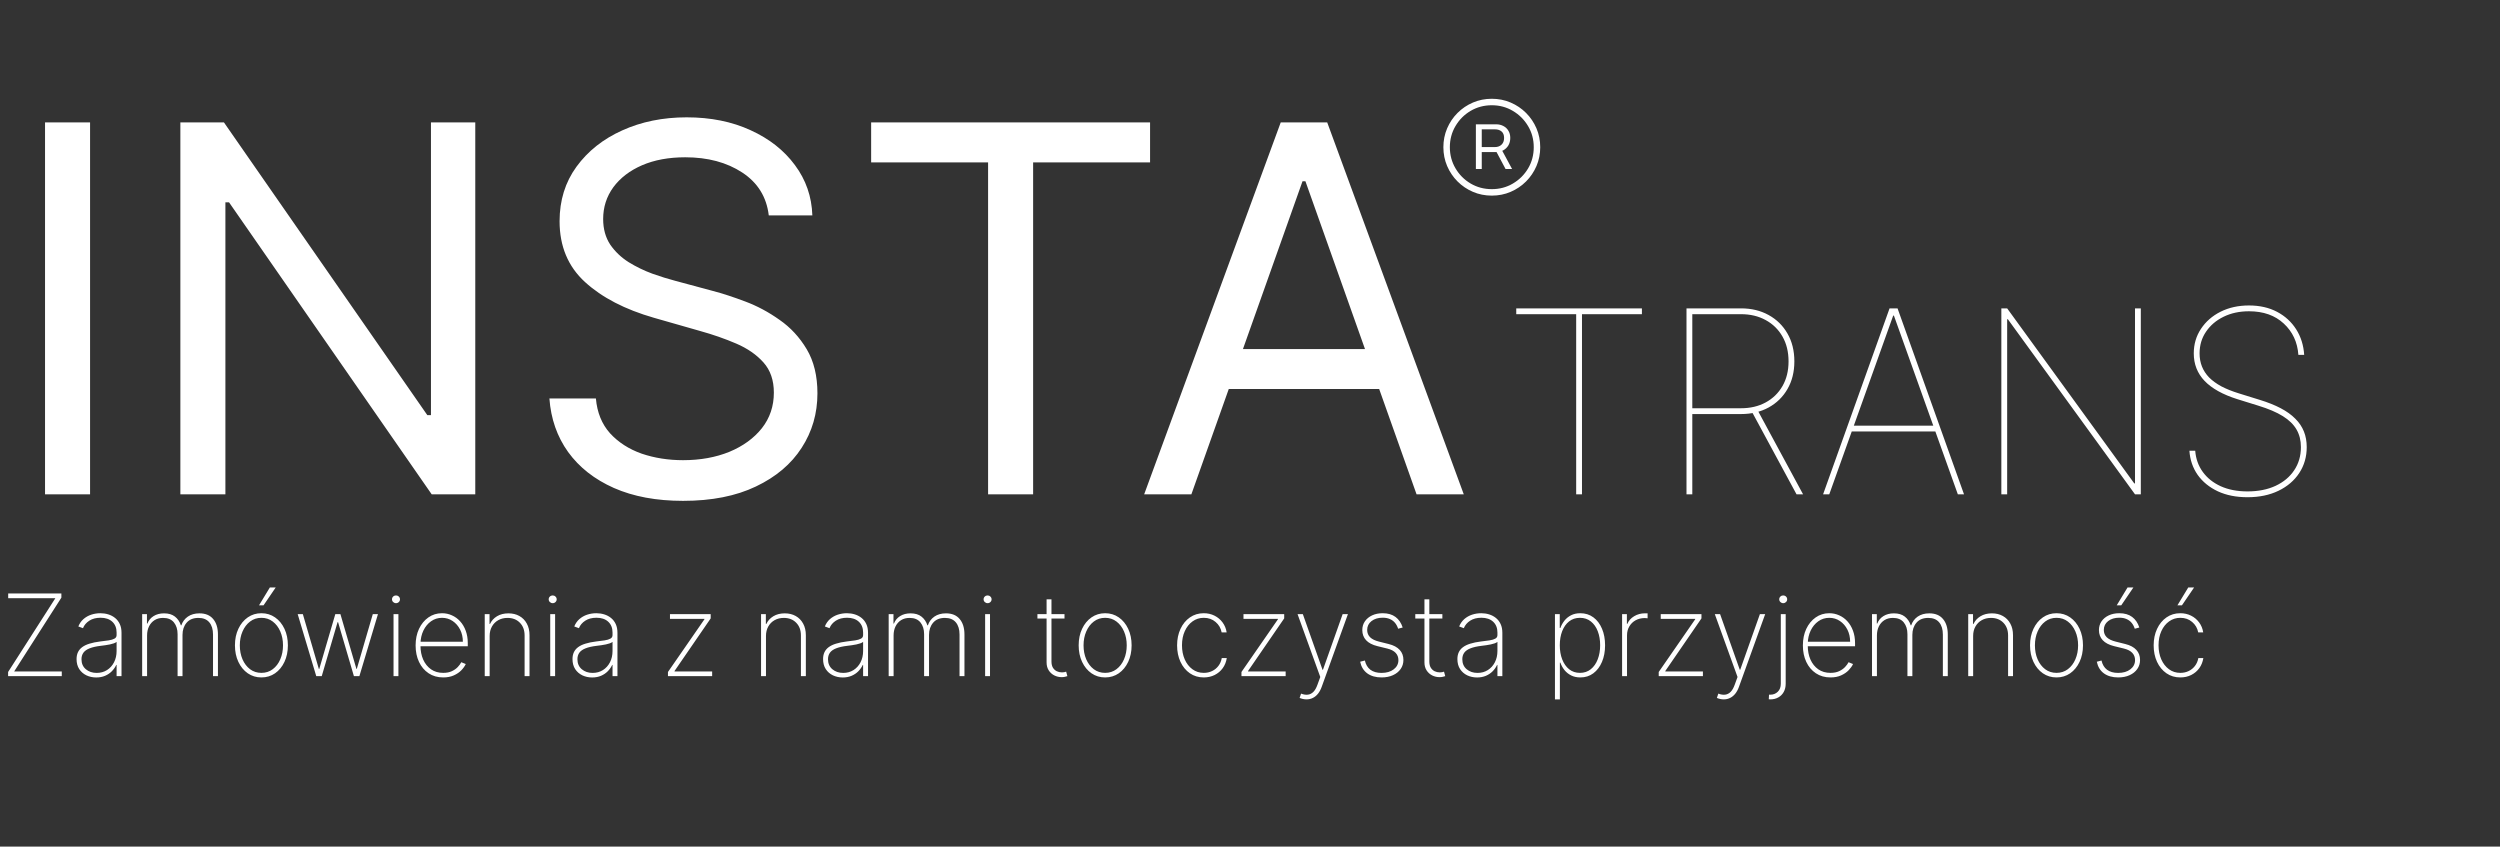 <svg width="880" height="298" viewBox="0 0 880 298" fill="none" xmlns="http://www.w3.org/2000/svg">
<rect x="0" y="0" width="880" height="298" fill="#333333" stroke="none"/>
<path d="M31.704 43.091V174H15.852V43.091H31.704ZM167.296 43.091V174H151.955L80.62 71.216H79.341V174H63.489V43.091H78.83L150.421 146.131H151.699V43.091H167.296ZM270.607 75.818C269.84 69.341 266.729 64.312 261.275 60.733C255.82 57.153 249.13 55.364 241.204 55.364C235.408 55.364 230.337 56.301 225.991 58.176C221.687 60.051 218.32 62.629 215.891 65.91C213.505 69.192 212.312 72.92 212.312 77.097C212.312 80.591 213.143 83.595 214.805 86.109C216.509 88.581 218.683 90.648 221.325 92.31C223.967 93.929 226.737 95.271 229.634 96.337C232.532 97.359 235.195 98.19 237.624 98.829L250.92 102.409C254.329 103.304 258.121 104.54 262.298 106.116C266.516 107.693 270.543 109.845 274.379 112.572C278.256 115.257 281.452 118.709 283.967 122.928C286.481 127.146 287.738 132.324 287.738 138.46C287.738 145.534 285.884 151.926 282.177 157.636C278.512 163.347 273.143 167.885 266.069 171.251C259.038 174.618 250.494 176.301 240.437 176.301C231.062 176.301 222.944 174.788 216.083 171.763C209.265 168.737 203.896 164.518 199.975 159.107C196.097 153.695 193.903 147.409 193.391 140.25H209.755C210.181 145.193 211.843 149.284 214.741 152.523C217.681 155.719 221.388 158.105 225.863 159.682C230.38 161.216 235.238 161.983 240.437 161.983C246.488 161.983 251.921 161.003 256.737 159.043C261.552 157.04 265.366 154.27 268.178 150.733C270.991 147.153 272.397 142.977 272.397 138.205C272.397 133.858 271.183 130.321 268.754 127.594C266.325 124.866 263.129 122.651 259.165 120.946C255.202 119.241 250.92 117.75 246.317 116.472L230.21 111.869C219.982 108.929 211.886 104.732 205.92 99.277C199.954 93.822 196.971 86.685 196.971 77.864C196.971 70.534 198.952 64.142 202.915 58.688C206.921 53.19 212.29 48.929 219.023 45.903C225.799 42.835 233.363 41.301 241.715 41.301C250.153 41.301 257.653 42.814 264.215 45.84C270.778 48.822 275.977 52.913 279.812 58.112C283.69 63.311 285.735 69.213 285.948 75.818H270.607ZM306.642 57.153V43.091H404.824V57.153H363.659V174H347.807V57.153H306.642ZM419.366 174H402.747L450.815 43.091H467.179L515.247 174H498.627L459.508 63.801H458.485L419.366 174ZM425.502 122.864H492.491V136.926H425.502V122.864ZM533.72 110.591V108.545H577.953V110.591H556.859V174H554.814V110.591H533.72ZM593.645 174V108.545H612.821C616.486 108.545 619.725 109.323 622.537 110.879C625.371 112.434 627.587 114.607 629.185 117.398C630.804 120.19 631.614 123.46 631.614 127.21C631.614 130.918 630.804 134.167 629.185 136.958C627.587 139.728 625.371 141.891 622.537 143.446C619.725 144.98 616.486 145.747 612.821 145.747H594.668V143.702H612.821C616.103 143.702 619 143.02 621.515 141.656C624.029 140.293 626 138.375 627.427 135.903C628.855 133.432 629.569 130.534 629.569 127.21C629.569 123.865 628.855 120.946 627.427 118.453C626 115.96 624.029 114.032 621.515 112.668C619 111.283 616.103 110.591 612.821 110.591H595.691V174H593.645ZM618.574 144.213L634.682 174H632.381L616.273 144.213H618.574ZM643.903 174H641.729L665.124 108.545H667.937L691.332 174H689.158L666.658 111.102H666.403L643.903 174ZM651.317 149.838H681.744V151.884H651.317V149.838ZM753.566 108.545V174H751.521L706.776 112.381H706.521V174H704.475V108.545H706.521L751.265 170.165H751.521V108.545H753.566ZM809.025 124.909C808.706 120.435 806.99 116.759 803.88 113.883C800.79 111.006 796.71 109.568 791.639 109.568C788.315 109.568 785.343 110.207 782.722 111.486C780.101 112.764 778.034 114.522 776.522 116.759C775.009 118.975 774.252 121.521 774.252 124.398C774.252 126.06 774.529 127.594 775.083 129C775.637 130.406 776.479 131.695 777.608 132.867C778.759 134.018 780.197 135.062 781.923 135.999C783.67 136.915 785.716 137.736 788.059 138.46L795.474 140.761C798.308 141.635 800.758 142.615 802.825 143.702C804.892 144.788 806.596 146.013 807.939 147.377C809.302 148.719 810.314 150.222 810.975 151.884C811.635 153.524 811.966 155.357 811.966 157.381C811.966 160.79 811.092 163.826 809.345 166.489C807.598 169.153 805.158 171.241 802.026 172.754C798.894 174.266 795.261 175.023 791.127 175.023C787.143 175.023 783.659 174.33 780.676 172.945C777.694 171.539 775.328 169.611 773.581 167.161C771.855 164.689 770.886 161.855 770.673 158.659H772.718C772.931 161.472 773.816 163.954 775.371 166.106C776.926 168.258 779.036 169.941 781.699 171.156C784.384 172.37 787.527 172.977 791.127 172.977C794.877 172.977 798.159 172.327 800.971 171.028C803.805 169.707 806 167.874 807.555 165.531C809.132 163.187 809.92 160.47 809.92 157.381C809.92 155.037 809.409 152.981 808.386 151.212C807.363 149.423 805.755 147.846 803.56 146.482C801.365 145.119 798.5 143.893 794.963 142.807L787.548 140.506C782.413 138.886 778.567 136.745 776.01 134.082C773.475 131.418 772.207 128.19 772.207 124.398C772.207 121.18 773.049 118.304 774.732 115.768C776.415 113.212 778.716 111.198 781.635 109.728C784.576 108.258 787.91 107.523 791.639 107.523C795.389 107.523 798.681 108.268 801.515 109.76C804.348 111.251 806.596 113.308 808.258 115.928C809.92 118.549 810.858 121.543 811.071 124.909H809.025Z" fill="white"/>
<path d="M2.855 238V236.537L19.489 210.557H2.884V208.909H21.605V210.372L4.986 236.352H21.747V238H2.855ZM33.867 238.469C32.608 238.469 31.452 238.218 30.401 237.716C29.36 237.214 28.521 236.48 27.887 235.514C27.262 234.548 26.95 233.374 26.95 231.991C26.95 231.082 27.111 230.282 27.433 229.591C27.755 228.9 28.252 228.303 28.924 227.801C29.596 227.299 30.458 226.887 31.509 226.565C32.56 226.234 33.815 225.978 35.273 225.798C36.381 225.666 37.371 225.538 38.242 225.415C39.113 225.282 39.795 225.079 40.288 224.804C40.789 224.529 41.041 224.113 41.041 223.554V222.645C41.041 221.054 40.539 219.79 39.535 218.852C38.531 217.915 37.148 217.446 35.387 217.446C33.825 217.446 32.508 217.792 31.438 218.483C30.378 219.165 29.634 220.045 29.208 221.125L27.575 220.514C27.991 219.473 28.593 218.606 29.379 217.915C30.174 217.223 31.083 216.707 32.106 216.366C33.138 216.026 34.218 215.855 35.344 215.855C36.32 215.855 37.248 215.992 38.129 216.267C39.019 216.542 39.809 216.958 40.501 217.517C41.202 218.076 41.755 218.791 42.163 219.662C42.57 220.524 42.773 221.556 42.773 222.759V238H41.041V234.065H40.913C40.534 234.88 40.013 235.623 39.35 236.295C38.697 236.958 37.906 237.489 36.978 237.886C36.059 238.275 35.023 238.469 33.867 238.469ZM34.038 236.864C35.401 236.864 36.609 236.532 37.66 235.869C38.72 235.197 39.549 234.278 40.146 233.114C40.742 231.949 41.041 230.628 41.041 229.151V225.94C40.823 226.13 40.505 226.3 40.089 226.452C39.682 226.594 39.218 226.722 38.697 226.835C38.185 226.939 37.646 227.034 37.077 227.119C36.519 227.195 35.974 227.266 35.444 227.332C33.853 227.522 32.556 227.815 31.552 228.213C30.558 228.601 29.828 229.113 29.364 229.747C28.91 230.382 28.683 231.149 28.683 232.048C28.683 233.535 29.194 234.709 30.217 235.571C31.239 236.433 32.513 236.864 34.038 236.864ZM50.039 238V216.182H51.729V219.477H51.9C52.316 218.379 53.036 217.508 54.059 216.864C55.082 216.22 56.313 215.898 57.752 215.898C59.334 215.898 60.607 216.277 61.573 217.034C62.548 217.792 63.249 218.819 63.675 220.116H63.832C64.258 218.838 65.02 217.815 66.119 217.048C67.227 216.281 68.59 215.898 70.21 215.898C72.321 215.898 73.931 216.565 75.039 217.901C76.156 219.226 76.715 221.045 76.715 223.355V238H74.982V223.355C74.982 221.537 74.547 220.107 73.675 219.065C72.804 218.024 71.526 217.503 69.84 217.503C68.041 217.503 66.658 218.066 65.692 219.193C64.727 220.32 64.244 221.755 64.244 223.497V238H62.511V223.241C62.511 221.546 62.084 220.169 61.232 219.108C60.38 218.038 59.102 217.503 57.397 217.503C56.242 217.503 55.243 217.768 54.4 218.298C53.566 218.829 52.918 219.558 52.454 220.486C51.999 221.414 51.772 222.479 51.772 223.682V238H50.039ZM92.017 238.455C90.218 238.455 88.617 237.972 87.216 237.006C85.814 236.03 84.711 234.69 83.906 232.986C83.101 231.281 82.699 229.34 82.699 227.162C82.699 224.974 83.101 223.033 83.906 221.338C84.711 219.634 85.814 218.294 87.216 217.318C88.617 216.343 90.218 215.855 92.017 215.855C93.816 215.855 95.417 216.343 96.818 217.318C98.22 218.294 99.323 219.634 100.128 221.338C100.933 223.043 101.335 224.984 101.335 227.162C101.335 229.34 100.933 231.281 100.128 232.986C99.323 234.69 98.22 236.03 96.818 237.006C95.417 237.972 93.816 238.455 92.017 238.455ZM92.017 236.849C93.542 236.849 94.872 236.419 96.008 235.557C97.154 234.695 98.04 233.53 98.665 232.062C99.299 230.595 99.617 228.961 99.617 227.162C99.617 225.363 99.299 223.734 98.665 222.276C98.03 220.808 97.145 219.643 96.008 218.781C94.872 217.91 93.542 217.474 92.017 217.474C90.492 217.474 89.162 217.91 88.026 218.781C86.889 219.643 86.004 220.808 85.369 222.276C84.735 223.734 84.418 225.363 84.418 227.162C84.418 228.961 84.73 230.595 85.355 232.062C85.99 233.53 86.875 234.695 88.011 235.557C89.157 236.419 90.492 236.849 92.017 236.849ZM91.179 213.071L94.986 206.793H97.046L92.77 213.071H91.179ZM111.321 238L104.787 216.182H106.605L112.23 235.457H112.386L118.026 216.182H119.83L125.455 235.443H125.597L131.222 216.182H133.04L126.506 238H124.574L119.006 219.009H118.821L113.253 238H111.321ZM138.523 238V216.182H140.241V238H138.523ZM139.389 212.318C139.01 212.318 138.679 212.186 138.395 211.92C138.12 211.655 137.983 211.333 137.983 210.955C137.983 210.576 138.12 210.254 138.395 209.989C138.67 209.723 139.001 209.591 139.389 209.591C139.768 209.591 140.095 209.723 140.369 209.989C140.653 210.254 140.795 210.576 140.795 210.955C140.795 211.333 140.658 211.655 140.384 211.92C140.109 212.186 139.777 212.318 139.389 212.318ZM156.009 238.455C154.039 238.455 152.325 237.967 150.866 236.991C149.408 236.016 148.281 234.681 147.486 232.986C146.69 231.291 146.293 229.359 146.293 227.19C146.293 225.012 146.69 223.071 147.486 221.366C148.291 219.662 149.394 218.317 150.795 217.332C152.197 216.348 153.797 215.855 155.597 215.855C156.818 215.855 157.973 216.101 159.062 216.594C160.161 217.077 161.127 217.777 161.96 218.696C162.803 219.615 163.461 220.723 163.935 222.02C164.418 223.317 164.659 224.776 164.659 226.395V227.474H147.386V225.898H162.926C162.926 224.316 162.604 222.891 161.96 221.622C161.316 220.353 160.44 219.345 159.332 218.597C158.224 217.848 156.979 217.474 155.597 217.474C154.148 217.474 152.855 217.882 151.719 218.696C150.592 219.501 149.697 220.59 149.034 221.963C148.381 223.336 148.04 224.87 148.011 226.565V227.276C148.011 229.094 148.329 230.727 148.963 232.176C149.607 233.616 150.526 234.757 151.719 235.599C152.912 236.433 154.342 236.849 156.009 236.849C157.202 236.849 158.22 236.651 159.062 236.253C159.915 235.846 160.611 235.353 161.151 234.776C161.69 234.198 162.098 233.639 162.372 233.099L163.949 233.739C163.617 234.468 163.101 235.197 162.401 235.926C161.709 236.646 160.829 237.247 159.759 237.73C158.698 238.213 157.448 238.455 156.009 238.455ZM172.358 223.852V238H170.625V216.182H172.315V219.634H172.486C172.997 218.507 173.816 217.602 174.943 216.92C176.07 216.239 177.41 215.898 178.963 215.898C180.431 215.898 181.719 216.21 182.827 216.835C183.944 217.46 184.815 218.35 185.44 219.506C186.075 220.652 186.392 222.02 186.392 223.611V238H184.659V223.682C184.659 221.826 184.105 220.334 182.997 219.207C181.899 218.071 180.445 217.503 178.636 217.503C177.424 217.503 176.345 217.768 175.398 218.298C174.451 218.829 173.707 219.572 173.168 220.528C172.628 221.475 172.358 222.583 172.358 223.852ZM193.679 238V216.182H195.398V238H193.679ZM194.545 212.318C194.167 212.318 193.835 212.186 193.551 211.92C193.277 211.655 193.139 211.333 193.139 210.955C193.139 210.576 193.277 210.254 193.551 209.989C193.826 209.723 194.157 209.591 194.545 209.591C194.924 209.591 195.251 209.723 195.526 209.989C195.81 210.254 195.952 210.576 195.952 210.955C195.952 211.333 195.814 211.655 195.54 211.92C195.265 212.186 194.934 212.318 194.545 212.318ZM208.438 238.469C207.178 238.469 206.023 238.218 204.972 237.716C203.93 237.214 203.092 236.48 202.457 235.514C201.832 234.548 201.52 233.374 201.52 231.991C201.52 231.082 201.681 230.282 202.003 229.591C202.325 228.9 202.822 228.303 203.494 227.801C204.167 227.299 205.028 226.887 206.08 226.565C207.131 226.234 208.385 225.978 209.844 225.798C210.952 225.666 211.941 225.538 212.812 225.415C213.684 225.282 214.366 225.079 214.858 224.804C215.36 224.529 215.611 224.113 215.611 223.554V222.645C215.611 221.054 215.109 219.79 214.105 218.852C213.101 217.915 211.719 217.446 209.957 217.446C208.395 217.446 207.079 217.792 206.009 218.483C204.948 219.165 204.205 220.045 203.778 221.125L202.145 220.514C202.562 219.473 203.163 218.606 203.949 217.915C204.744 217.223 205.653 216.707 206.676 216.366C207.708 216.026 208.788 215.855 209.915 215.855C210.89 215.855 211.818 215.992 212.699 216.267C213.589 216.542 214.38 216.958 215.071 217.517C215.772 218.076 216.326 218.791 216.733 219.662C217.14 220.524 217.344 221.556 217.344 222.759V238H215.611V234.065H215.483C215.104 234.88 214.583 235.623 213.92 236.295C213.267 236.958 212.476 237.489 211.548 237.886C210.63 238.275 209.593 238.469 208.438 238.469ZM208.608 236.864C209.972 236.864 211.179 236.532 212.23 235.869C213.291 235.197 214.119 234.278 214.716 233.114C215.313 231.949 215.611 230.628 215.611 229.151V225.94C215.393 226.13 215.076 226.3 214.659 226.452C214.252 226.594 213.788 226.722 213.267 226.835C212.756 226.939 212.216 227.034 211.648 227.119C211.089 227.195 210.545 227.266 210.014 227.332C208.423 227.522 207.126 227.815 206.122 228.213C205.128 228.601 204.399 229.113 203.935 229.747C203.48 230.382 203.253 231.149 203.253 232.048C203.253 233.535 203.764 234.709 204.787 235.571C205.81 236.433 207.083 236.864 208.608 236.864ZM235.121 238V236.537L247.962 217.986V217.83H235.831V216.182H250.163V217.673L237.436 236.196V236.352H250.675V238H235.121ZM269.624 223.852V238H267.891V216.182H269.581V219.634H269.751C270.263 218.507 271.082 217.602 272.209 216.92C273.336 216.239 274.676 215.898 276.229 215.898C277.696 215.898 278.984 216.21 280.092 216.835C281.21 217.46 282.081 218.35 282.706 219.506C283.34 220.652 283.658 222.02 283.658 223.611V238H281.925V223.682C281.925 221.826 281.371 220.334 280.263 219.207C279.164 218.071 277.711 217.503 275.902 217.503C274.69 217.503 273.61 217.768 272.663 218.298C271.716 218.829 270.973 219.572 270.433 220.528C269.893 221.475 269.624 222.583 269.624 223.852ZM296.641 238.469C295.381 238.469 294.226 238.218 293.175 237.716C292.133 237.214 291.295 236.48 290.661 235.514C290.036 234.548 289.723 233.374 289.723 231.991C289.723 231.082 289.884 230.282 290.206 229.591C290.528 228.9 291.025 228.303 291.697 227.801C292.37 227.299 293.232 226.887 294.283 226.565C295.334 226.234 296.589 225.978 298.047 225.798C299.155 225.666 300.144 225.538 301.016 225.415C301.887 225.282 302.569 225.079 303.061 224.804C303.563 224.529 303.814 224.113 303.814 223.554V222.645C303.814 221.054 303.312 219.79 302.308 218.852C301.304 217.915 299.922 217.446 298.161 217.446C296.598 217.446 295.282 217.792 294.212 218.483C293.151 219.165 292.408 220.045 291.982 221.125L290.348 220.514C290.765 219.473 291.366 218.606 292.152 217.915C292.947 217.223 293.857 216.707 294.879 216.366C295.911 216.026 296.991 215.855 298.118 215.855C299.093 215.855 300.021 215.992 300.902 216.267C301.792 216.542 302.583 216.958 303.274 217.517C303.975 218.076 304.529 218.791 304.936 219.662C305.343 220.524 305.547 221.556 305.547 222.759V238H303.814V234.065H303.686C303.307 234.88 302.786 235.623 302.124 236.295C301.47 236.958 300.679 237.489 299.751 237.886C298.833 238.275 297.796 238.469 296.641 238.469ZM296.811 236.864C298.175 236.864 299.382 236.532 300.433 235.869C301.494 235.197 302.322 234.278 302.919 233.114C303.516 231.949 303.814 230.628 303.814 229.151V225.94C303.596 226.13 303.279 226.3 302.862 226.452C302.455 226.594 301.991 226.722 301.47 226.835C300.959 226.939 300.419 227.034 299.851 227.119C299.292 227.195 298.748 227.266 298.217 227.332C296.626 227.522 295.329 227.815 294.325 228.213C293.331 228.601 292.602 229.113 292.138 229.747C291.683 230.382 291.456 231.149 291.456 232.048C291.456 233.535 291.967 234.709 292.99 235.571C294.013 236.433 295.286 236.864 296.811 236.864ZM312.812 238V216.182H314.503V219.477H314.673C315.09 218.379 315.81 217.508 316.832 216.864C317.855 216.22 319.086 215.898 320.526 215.898C322.107 215.898 323.381 216.277 324.347 217.034C325.322 217.792 326.023 218.819 326.449 220.116H326.605C327.031 218.838 327.794 217.815 328.892 217.048C330 216.281 331.364 215.898 332.983 215.898C335.095 215.898 336.705 216.565 337.812 217.901C338.93 219.226 339.489 221.045 339.489 223.355V238H337.756V223.355C337.756 221.537 337.32 220.107 336.449 219.065C335.578 218.024 334.299 217.503 332.614 217.503C330.814 217.503 329.432 218.066 328.466 219.193C327.5 220.32 327.017 221.755 327.017 223.497V238H325.284V223.241C325.284 221.546 324.858 220.169 324.006 219.108C323.153 218.038 321.875 217.503 320.17 217.503C319.015 217.503 318.016 217.768 317.173 218.298C316.34 218.829 315.691 219.558 315.227 220.486C314.773 221.414 314.545 222.479 314.545 223.682V238H312.812ZM346.765 238V216.182H348.484V238H346.765ZM347.631 212.318C347.253 212.318 346.921 212.186 346.637 211.92C346.362 211.655 346.225 211.333 346.225 210.955C346.225 210.576 346.362 210.254 346.637 209.989C346.912 209.723 347.243 209.591 347.631 209.591C348.01 209.591 348.337 209.723 348.612 209.989C348.896 210.254 349.038 210.576 349.038 210.955C349.038 211.333 348.9 211.655 348.626 211.92C348.351 212.186 348.02 212.318 347.631 212.318ZM374.705 216.182V217.73H365.174V216.182H374.705ZM368.398 210.955H370.117V232.844C370.117 233.734 370.288 234.463 370.629 235.031C370.979 235.59 371.433 236.007 371.992 236.281C372.56 236.546 373.166 236.679 373.81 236.679C374.123 236.679 374.393 236.655 374.62 236.608C374.857 236.561 375.079 236.499 375.288 236.423L375.714 238C375.449 238.095 375.155 238.175 374.833 238.241C374.511 238.317 374.132 238.355 373.697 238.355C372.788 238.355 371.926 238.152 371.112 237.744C370.307 237.337 369.653 236.745 369.151 235.969C368.649 235.192 368.398 234.255 368.398 233.156V210.955ZM389.009 238.455C387.21 238.455 385.61 237.972 384.208 237.006C382.807 236.03 381.703 234.69 380.898 232.986C380.094 231.281 379.691 229.34 379.691 227.162C379.691 224.974 380.094 223.033 380.898 221.338C381.703 219.634 382.807 218.294 384.208 217.318C385.61 216.343 387.21 215.855 389.009 215.855C390.808 215.855 392.409 216.343 393.81 217.318C395.212 218.294 396.315 219.634 397.12 221.338C397.925 223.043 398.327 224.984 398.327 227.162C398.327 229.34 397.925 231.281 397.12 232.986C396.315 234.69 395.212 236.03 393.81 237.006C392.409 237.972 390.808 238.455 389.009 238.455ZM389.009 236.849C390.534 236.849 391.864 236.419 393.001 235.557C394.147 234.695 395.032 233.53 395.657 232.062C396.291 230.595 396.609 228.961 396.609 227.162C396.609 225.363 396.291 223.734 395.657 222.276C395.022 220.808 394.137 219.643 393.001 218.781C391.864 217.91 390.534 217.474 389.009 217.474C387.485 217.474 386.154 217.91 385.018 218.781C383.881 219.643 382.996 220.808 382.362 222.276C381.727 223.734 381.41 225.363 381.41 227.162C381.41 228.961 381.722 230.595 382.347 232.062C382.982 233.53 383.867 234.695 385.004 235.557C386.149 236.419 387.485 236.849 389.009 236.849ZM423.729 238.455C421.873 238.455 420.239 237.967 418.828 236.991C417.417 236.007 416.314 234.662 415.518 232.957C414.732 231.253 414.339 229.321 414.339 227.162C414.339 225.003 414.737 223.071 415.533 221.366C416.328 219.662 417.431 218.317 418.842 217.332C420.253 216.348 421.877 215.855 423.714 215.855C425.097 215.855 426.357 216.139 427.493 216.707C428.639 217.276 429.586 218.066 430.334 219.08C431.091 220.093 431.574 221.267 431.783 222.602H430.021C429.737 221.125 429.027 219.903 427.891 218.938C426.764 217.962 425.376 217.474 423.729 217.474C422.251 217.474 420.935 217.891 419.78 218.724C418.625 219.548 417.715 220.689 417.053 222.148C416.39 223.597 416.058 225.259 416.058 227.134C416.058 228.98 416.38 230.637 417.024 232.105C417.668 233.563 418.568 234.719 419.723 235.571C420.878 236.423 422.214 236.849 423.729 236.849C424.799 236.849 425.774 236.636 426.655 236.21C427.545 235.784 428.288 235.178 428.885 234.392C429.482 233.606 429.875 232.688 430.064 231.636H431.825C431.617 232.981 431.143 234.165 430.405 235.188C429.666 236.21 428.724 237.01 427.578 237.588C426.432 238.166 425.149 238.455 423.729 238.455ZM436.996 238V236.537L449.837 217.986V217.83H437.706V216.182H452.038V217.673L439.311 236.196V236.352H452.55V238H436.996ZM459.908 246.182C459.472 246.182 459.041 246.134 458.615 246.04C458.189 245.945 457.805 245.822 457.464 245.67L457.976 244.151C458.866 244.491 459.671 244.615 460.391 244.52C461.12 244.425 461.764 244.094 462.322 243.526C462.881 242.957 463.355 242.124 463.743 241.026L464.737 238.298L456.74 216.182H458.601L465.533 235.77H465.675L472.607 216.182H474.467L465.263 241.707C464.912 242.692 464.472 243.516 463.942 244.179C463.411 244.842 462.805 245.339 462.124 245.67C461.451 246.011 460.713 246.182 459.908 246.182ZM493.746 220.884L492.141 221.31C491.886 220.514 491.521 219.828 491.048 219.25C490.574 218.672 489.978 218.227 489.258 217.915C488.548 217.593 487.695 217.432 486.701 217.432C485.101 217.432 483.789 217.83 482.766 218.625C481.753 219.42 481.246 220.457 481.246 221.736C481.246 222.777 481.592 223.639 482.283 224.321C482.975 224.993 484.031 225.505 485.451 225.855L488.803 226.693C490.527 227.119 491.824 227.811 492.695 228.767C493.567 229.714 494.002 230.893 494.002 232.304C494.002 233.507 493.675 234.572 493.022 235.5C492.369 236.428 491.464 237.152 490.309 237.673C489.163 238.194 487.828 238.455 486.303 238.455C484.267 238.455 482.596 237.981 481.289 237.034C479.982 236.078 479.144 234.709 478.775 232.929L480.437 232.503C480.749 233.923 481.398 235.008 482.383 235.756C483.377 236.494 484.679 236.864 486.289 236.864C488.069 236.864 489.504 236.442 490.593 235.599C491.692 234.757 492.241 233.677 492.241 232.361C492.241 231.357 491.919 230.509 491.275 229.818C490.631 229.127 489.656 228.62 488.349 228.298L484.869 227.446C483.088 227.01 481.753 226.314 480.863 225.358C479.973 224.392 479.528 223.204 479.528 221.793C479.528 220.618 479.835 219.586 480.451 218.696C481.067 217.806 481.914 217.11 482.994 216.608C484.073 216.106 485.309 215.855 486.701 215.855C488.548 215.855 490.053 216.291 491.218 217.162C492.383 218.033 493.226 219.274 493.746 220.884ZM507.713 216.182V217.73H498.182V216.182H507.713ZM501.406 210.955H503.125V232.844C503.125 233.734 503.295 234.463 503.636 235.031C503.987 235.59 504.441 236.007 505 236.281C505.568 236.546 506.174 236.679 506.818 236.679C507.131 236.679 507.401 236.655 507.628 236.608C507.865 236.561 508.087 236.499 508.295 236.423L508.722 238C508.456 238.095 508.163 238.175 507.841 238.241C507.519 238.317 507.14 238.355 506.705 238.355C505.795 238.355 504.934 238.152 504.119 237.744C503.314 237.337 502.661 236.745 502.159 235.969C501.657 235.192 501.406 234.255 501.406 233.156V210.955ZM519.922 238.469C518.662 238.469 517.507 238.218 516.456 237.716C515.414 237.214 514.576 236.48 513.942 235.514C513.317 234.548 513.004 233.374 513.004 231.991C513.004 231.082 513.165 230.282 513.487 229.591C513.809 228.9 514.306 228.303 514.979 227.801C515.651 227.299 516.513 226.887 517.564 226.565C518.615 226.234 519.87 225.978 521.328 225.798C522.436 225.666 523.426 225.538 524.297 225.415C525.168 225.282 525.85 225.079 526.342 224.804C526.844 224.529 527.095 224.113 527.095 223.554V222.645C527.095 221.054 526.593 219.79 525.589 218.852C524.586 217.915 523.203 217.446 521.442 217.446C519.879 217.446 518.563 217.792 517.493 218.483C516.432 219.165 515.689 220.045 515.263 221.125L513.629 220.514C514.046 219.473 514.647 218.606 515.433 217.915C516.229 217.223 517.138 216.707 518.161 216.366C519.193 216.026 520.272 215.855 521.399 215.855C522.375 215.855 523.303 215.992 524.183 216.267C525.073 216.542 525.864 216.958 526.555 217.517C527.256 218.076 527.81 218.791 528.217 219.662C528.625 220.524 528.828 221.556 528.828 222.759V238H527.095V234.065H526.967C526.589 234.88 526.068 235.623 525.405 236.295C524.751 236.958 523.961 237.489 523.033 237.886C522.114 238.275 521.077 238.469 519.922 238.469ZM520.092 236.864C521.456 236.864 522.663 236.532 523.714 235.869C524.775 235.197 525.604 234.278 526.2 233.114C526.797 231.949 527.095 230.628 527.095 229.151V225.94C526.877 226.13 526.56 226.3 526.143 226.452C525.736 226.594 525.272 226.722 524.751 226.835C524.24 226.939 523.7 227.034 523.132 227.119C522.573 227.195 522.029 227.266 521.499 227.332C519.908 227.522 518.61 227.815 517.607 228.213C516.612 228.601 515.883 229.113 515.419 229.747C514.964 230.382 514.737 231.149 514.737 232.048C514.737 233.535 515.249 234.709 516.271 235.571C517.294 236.433 518.568 236.864 520.092 236.864ZM547.344 246.182V216.182H549.034V221.054H549.247C549.588 220.116 550.066 219.255 550.682 218.469C551.307 217.683 552.079 217.053 552.997 216.58C553.925 216.097 555.014 215.855 556.264 215.855C558.026 215.855 559.56 216.338 560.866 217.304C562.173 218.27 563.187 219.605 563.906 221.31C564.626 223.005 564.986 224.951 564.986 227.148C564.986 229.345 564.621 231.295 563.892 233C563.172 234.695 562.159 236.03 560.852 237.006C559.555 237.972 558.035 238.455 556.293 238.455C555.052 238.455 553.963 238.218 553.026 237.744C552.098 237.271 551.316 236.641 550.682 235.855C550.057 235.06 549.579 234.188 549.247 233.241H549.077V246.182H547.344ZM549.048 227.134C549.048 228.99 549.332 230.652 549.901 232.119C550.469 233.578 551.283 234.733 552.344 235.585C553.404 236.428 554.669 236.849 556.136 236.849C557.623 236.849 558.897 236.423 559.957 235.571C561.027 234.709 561.842 233.545 562.401 232.077C562.969 230.609 563.253 228.961 563.253 227.134C563.253 225.306 562.973 223.663 562.415 222.205C561.856 220.746 561.046 219.596 559.986 218.753C558.925 217.901 557.642 217.474 556.136 217.474C554.65 217.474 553.376 217.896 552.315 218.739C551.264 219.572 550.455 220.718 549.886 222.176C549.328 223.625 549.048 225.277 549.048 227.134ZM570.977 238V216.182H572.667V219.591H572.823C573.297 218.473 574.097 217.579 575.224 216.906C576.351 216.224 577.634 215.884 579.073 215.884C579.225 215.884 579.376 215.884 579.528 215.884C579.679 215.884 579.821 215.888 579.954 215.898V217.645C579.84 217.635 579.703 217.621 579.542 217.602C579.39 217.574 579.201 217.56 578.974 217.56C577.762 217.56 576.682 217.82 575.735 218.341C574.798 218.862 574.059 219.581 573.519 220.5C572.979 221.409 572.71 222.451 572.71 223.625V238H570.977ZM583.871 238V236.537L596.712 217.986V217.83H584.581V216.182H598.913V217.673L586.186 236.196V236.352H599.425V238H583.871ZM606.783 246.182C606.347 246.182 605.916 246.134 605.49 246.04C605.064 245.945 604.68 245.822 604.339 245.67L604.851 244.151C605.741 244.491 606.546 244.615 607.266 244.52C607.995 244.425 608.639 244.094 609.197 243.526C609.756 242.957 610.23 242.124 610.618 241.026L611.612 238.298L603.615 216.182H605.476L612.408 235.77H612.55L619.482 216.182H621.342L612.138 241.707C611.787 242.692 611.347 243.516 610.817 244.179C610.286 244.842 609.68 245.339 608.999 245.67C608.326 246.011 607.588 246.182 606.783 246.182ZM626.843 216.182H628.562V240.656C628.562 241.783 628.33 242.759 627.866 243.582C627.402 244.416 626.763 245.055 625.948 245.5C625.143 245.955 624.21 246.182 623.15 246.182C623.074 246.182 622.994 246.177 622.908 246.168C622.823 246.168 622.724 246.158 622.61 246.139L622.695 244.534C622.771 244.534 622.842 244.534 622.908 244.534C622.975 244.534 623.046 244.534 623.121 244.534C624.182 244.534 625.067 244.188 625.778 243.497C626.488 242.815 626.843 241.868 626.843 240.656V216.182ZM627.695 212.318C627.307 212.318 626.976 212.186 626.701 211.92C626.426 211.655 626.289 211.333 626.289 210.955C626.289 210.576 626.426 210.254 626.701 209.989C626.976 209.723 627.307 209.591 627.695 209.591C628.074 209.591 628.401 209.723 628.675 209.989C628.95 210.254 629.087 210.576 629.087 210.955C629.087 211.333 628.95 211.655 628.675 211.92C628.401 212.186 628.074 212.318 627.695 212.318ZM644.329 238.455C642.359 238.455 640.645 237.967 639.187 236.991C637.728 236.016 636.602 234.681 635.806 232.986C635.011 231.291 634.613 229.359 634.613 227.19C634.613 225.012 635.011 223.071 635.806 221.366C636.611 219.662 637.714 218.317 639.116 217.332C640.517 216.348 642.118 215.855 643.917 215.855C645.138 215.855 646.294 216.101 647.383 216.594C648.481 217.077 649.447 217.777 650.281 218.696C651.123 219.615 651.781 220.723 652.255 222.02C652.738 223.317 652.979 224.776 652.979 226.395V227.474H635.707V225.898H651.246C651.246 224.316 650.924 222.891 650.281 221.622C649.637 220.353 648.761 219.345 647.653 218.597C646.545 217.848 645.299 217.474 643.917 217.474C642.468 217.474 641.175 217.882 640.039 218.696C638.912 219.501 638.017 220.59 637.354 221.963C636.701 223.336 636.36 224.87 636.332 226.565V227.276C636.332 229.094 636.649 230.727 637.283 232.176C637.927 233.616 638.846 234.757 640.039 235.599C641.232 236.433 642.662 236.849 644.329 236.849C645.522 236.849 646.54 236.651 647.383 236.253C648.235 235.846 648.931 235.353 649.471 234.776C650.011 234.198 650.418 233.639 650.692 233.099L652.269 233.739C651.938 234.468 651.422 235.197 650.721 235.926C650.03 236.646 649.149 237.247 648.079 237.73C647.018 238.213 645.768 238.455 644.329 238.455ZM658.945 238V216.182H660.636V219.477H660.806C661.223 218.379 661.942 217.508 662.965 216.864C663.988 216.22 665.219 215.898 666.658 215.898C668.24 215.898 669.513 216.277 670.479 217.034C671.455 217.792 672.156 218.819 672.582 220.116H672.738C673.164 218.838 673.926 217.815 675.025 217.048C676.133 216.281 677.496 215.898 679.116 215.898C681.228 215.898 682.837 216.565 683.945 217.901C685.063 219.226 685.621 221.045 685.621 223.355V238H683.888V223.355C683.888 221.537 683.453 220.107 682.582 219.065C681.71 218.024 680.432 217.503 678.746 217.503C676.947 217.503 675.565 218.066 674.599 219.193C673.633 220.32 673.15 221.755 673.15 223.497V238H671.417V223.241C671.417 221.546 670.991 220.169 670.138 219.108C669.286 218.038 668.008 217.503 666.303 217.503C665.148 217.503 664.149 217.768 663.306 218.298C662.473 218.829 661.824 219.558 661.36 220.486C660.906 221.414 660.678 222.479 660.678 223.682V238H658.945ZM694.545 223.852V238H692.812V216.182H694.503V219.634H694.673C695.185 218.507 696.004 217.602 697.131 216.92C698.258 216.239 699.598 215.898 701.151 215.898C702.618 215.898 703.906 216.21 705.014 216.835C706.132 217.46 707.003 218.35 707.628 219.506C708.262 220.652 708.58 222.02 708.58 223.611V238H706.847V223.682C706.847 221.826 706.293 220.334 705.185 219.207C704.086 218.071 702.633 217.503 700.824 217.503C699.612 217.503 698.532 217.768 697.585 218.298C696.638 218.829 695.895 219.572 695.355 220.528C694.815 221.475 694.545 222.583 694.545 223.852ZM723.892 238.455C722.093 238.455 720.492 237.972 719.091 237.006C717.689 236.03 716.586 234.69 715.781 232.986C714.976 231.281 714.574 229.34 714.574 227.162C714.574 224.974 714.976 223.033 715.781 221.338C716.586 219.634 717.689 218.294 719.091 217.318C720.492 216.343 722.093 215.855 723.892 215.855C725.691 215.855 727.292 216.343 728.693 217.318C730.095 218.294 731.198 219.634 732.003 221.338C732.808 223.043 733.21 224.984 733.21 227.162C733.21 229.34 732.808 231.281 732.003 232.986C731.198 234.69 730.095 236.03 728.693 237.006C727.292 237.972 725.691 238.455 723.892 238.455ZM723.892 236.849C725.417 236.849 726.747 236.419 727.884 235.557C729.029 234.695 729.915 233.53 730.54 232.062C731.174 230.595 731.491 228.961 731.491 227.162C731.491 225.363 731.174 223.734 730.54 222.276C729.905 220.808 729.02 219.643 727.884 218.781C726.747 217.91 725.417 217.474 723.892 217.474C722.367 217.474 721.037 217.91 719.901 218.781C718.764 219.643 717.879 220.808 717.244 222.276C716.61 223.734 716.293 225.363 716.293 227.162C716.293 228.961 716.605 230.595 717.23 232.062C717.865 233.53 718.75 234.695 719.886 235.557C721.032 236.419 722.367 236.849 723.892 236.849ZM753.043 220.884L751.438 221.31C751.183 220.514 750.818 219.828 750.344 219.25C749.871 218.672 749.274 218.227 748.555 217.915C747.844 217.593 746.992 217.432 745.998 217.432C744.397 217.432 743.086 217.83 742.063 218.625C741.05 219.42 740.543 220.457 740.543 221.736C740.543 222.777 740.889 223.639 741.58 224.321C742.272 224.993 743.327 225.505 744.748 225.855L748.1 226.693C749.824 227.119 751.121 227.811 751.992 228.767C752.863 229.714 753.299 230.893 753.299 232.304C753.299 233.507 752.972 234.572 752.319 235.5C751.665 236.428 750.761 237.152 749.606 237.673C748.46 238.194 747.125 238.455 745.6 238.455C743.564 238.455 741.893 237.981 740.586 237.034C739.279 236.078 738.441 234.709 738.072 232.929L739.734 232.503C740.046 233.923 740.695 235.008 741.68 235.756C742.674 236.494 743.976 236.864 745.586 236.864C747.366 236.864 748.801 236.442 749.89 235.599C750.988 234.757 751.538 233.677 751.538 232.361C751.538 231.357 751.216 230.509 750.572 229.818C749.928 229.127 748.952 228.62 747.646 228.298L744.165 227.446C742.385 227.01 741.05 226.314 740.16 225.358C739.27 224.392 738.825 223.204 738.825 221.793C738.825 220.618 739.132 219.586 739.748 218.696C740.363 217.806 741.211 217.11 742.29 216.608C743.37 216.106 744.606 215.855 745.998 215.855C747.844 215.855 749.35 216.291 750.515 217.162C751.68 218.033 752.522 219.274 753.043 220.884ZM745.089 213.071L748.896 206.793H750.955L746.68 213.071H745.089ZM767.479 238.455C765.623 238.455 763.989 237.967 762.578 236.991C761.167 236.007 760.064 234.662 759.268 232.957C758.482 231.253 758.089 229.321 758.089 227.162C758.089 225.003 758.487 223.071 759.283 221.366C760.078 219.662 761.181 218.317 762.592 217.332C764.003 216.348 765.627 215.855 767.464 215.855C768.847 215.855 770.107 216.139 771.243 216.707C772.389 217.276 773.336 218.066 774.084 219.08C774.841 220.093 775.324 221.267 775.533 222.602H773.771C773.487 221.125 772.777 219.903 771.641 218.938C770.514 217.962 769.126 217.474 767.479 217.474C766.001 217.474 764.685 217.891 763.53 218.724C762.375 219.548 761.465 220.689 760.803 222.148C760.14 223.597 759.808 225.259 759.808 227.134C759.808 228.98 760.13 230.637 760.774 232.105C761.418 233.563 762.318 234.719 763.473 235.571C764.628 236.423 765.964 236.849 767.479 236.849C768.549 236.849 769.524 236.636 770.405 236.21C771.295 235.784 772.038 235.178 772.635 234.392C773.232 233.606 773.625 232.688 773.814 231.636H775.575C775.367 232.981 774.893 234.165 774.155 235.188C773.416 236.21 772.474 237.01 771.328 237.588C770.182 238.166 768.899 238.455 767.479 238.455ZM766.456 213.071L770.263 206.793H772.322L768.047 213.071H766.456Z" fill="white"/>
<path d="M519.51 59.483V43.758H526.669C527.592 43.758 528.43 43.957 529.183 44.355C529.936 44.739 530.526 45.293 530.952 46.017C531.392 46.727 531.612 47.572 531.612 48.553C531.612 49.547 531.392 50.42 530.952 51.173C530.511 51.912 529.908 52.494 529.141 52.92C528.388 53.332 527.536 53.538 526.584 53.538H520.661V51.77H526.2C527.18 51.77 527.962 51.486 528.544 50.918C529.141 50.349 529.439 49.561 529.439 48.553C529.439 47.53 529.141 46.77 528.544 46.273C527.962 45.776 527.188 45.527 526.222 45.527H521.577V59.483H519.51ZM528.374 52.303L532.251 59.483H529.95L526.136 52.303H528.374ZM525.114 68.858C522.756 68.858 520.547 68.418 518.487 67.537C516.428 66.656 514.616 65.435 513.054 63.872C511.491 62.31 510.27 60.499 509.389 58.439C508.509 56.379 508.068 54.17 508.068 51.812C508.068 49.455 508.509 47.246 509.389 45.186C510.27 43.126 511.491 41.315 513.054 39.753C514.616 38.19 516.428 36.969 518.487 36.088C520.547 35.207 522.756 34.767 525.114 34.767C527.472 34.767 529.68 35.207 531.74 36.088C533.8 36.969 535.611 38.19 537.173 39.753C538.736 41.315 539.957 43.126 540.838 45.186C541.719 47.246 542.159 49.455 542.159 51.812C542.159 54.17 541.719 56.379 540.838 58.439C539.957 60.499 538.736 62.31 537.173 63.872C535.611 65.435 533.8 66.656 531.74 67.537C529.68 68.418 527.472 68.858 525.114 68.858ZM525.114 66.578C527.841 66.578 530.32 65.918 532.55 64.597C534.794 63.276 536.577 61.5 537.898 59.27C539.219 57.026 539.879 54.54 539.879 51.812C539.879 49.085 539.212 46.606 537.876 44.376C536.555 42.146 534.78 40.371 532.55 39.05C530.32 37.715 527.841 37.047 525.114 37.047C522.386 37.047 519.901 37.707 517.656 39.028C515.426 40.349 513.651 42.132 512.33 44.376C511.009 46.606 510.348 49.085 510.348 51.812C510.348 54.526 511.009 57.004 512.33 59.249C513.651 61.493 515.426 63.276 517.656 64.597C519.901 65.918 522.386 66.578 525.114 66.578Z" fill="white"/>
</svg>
